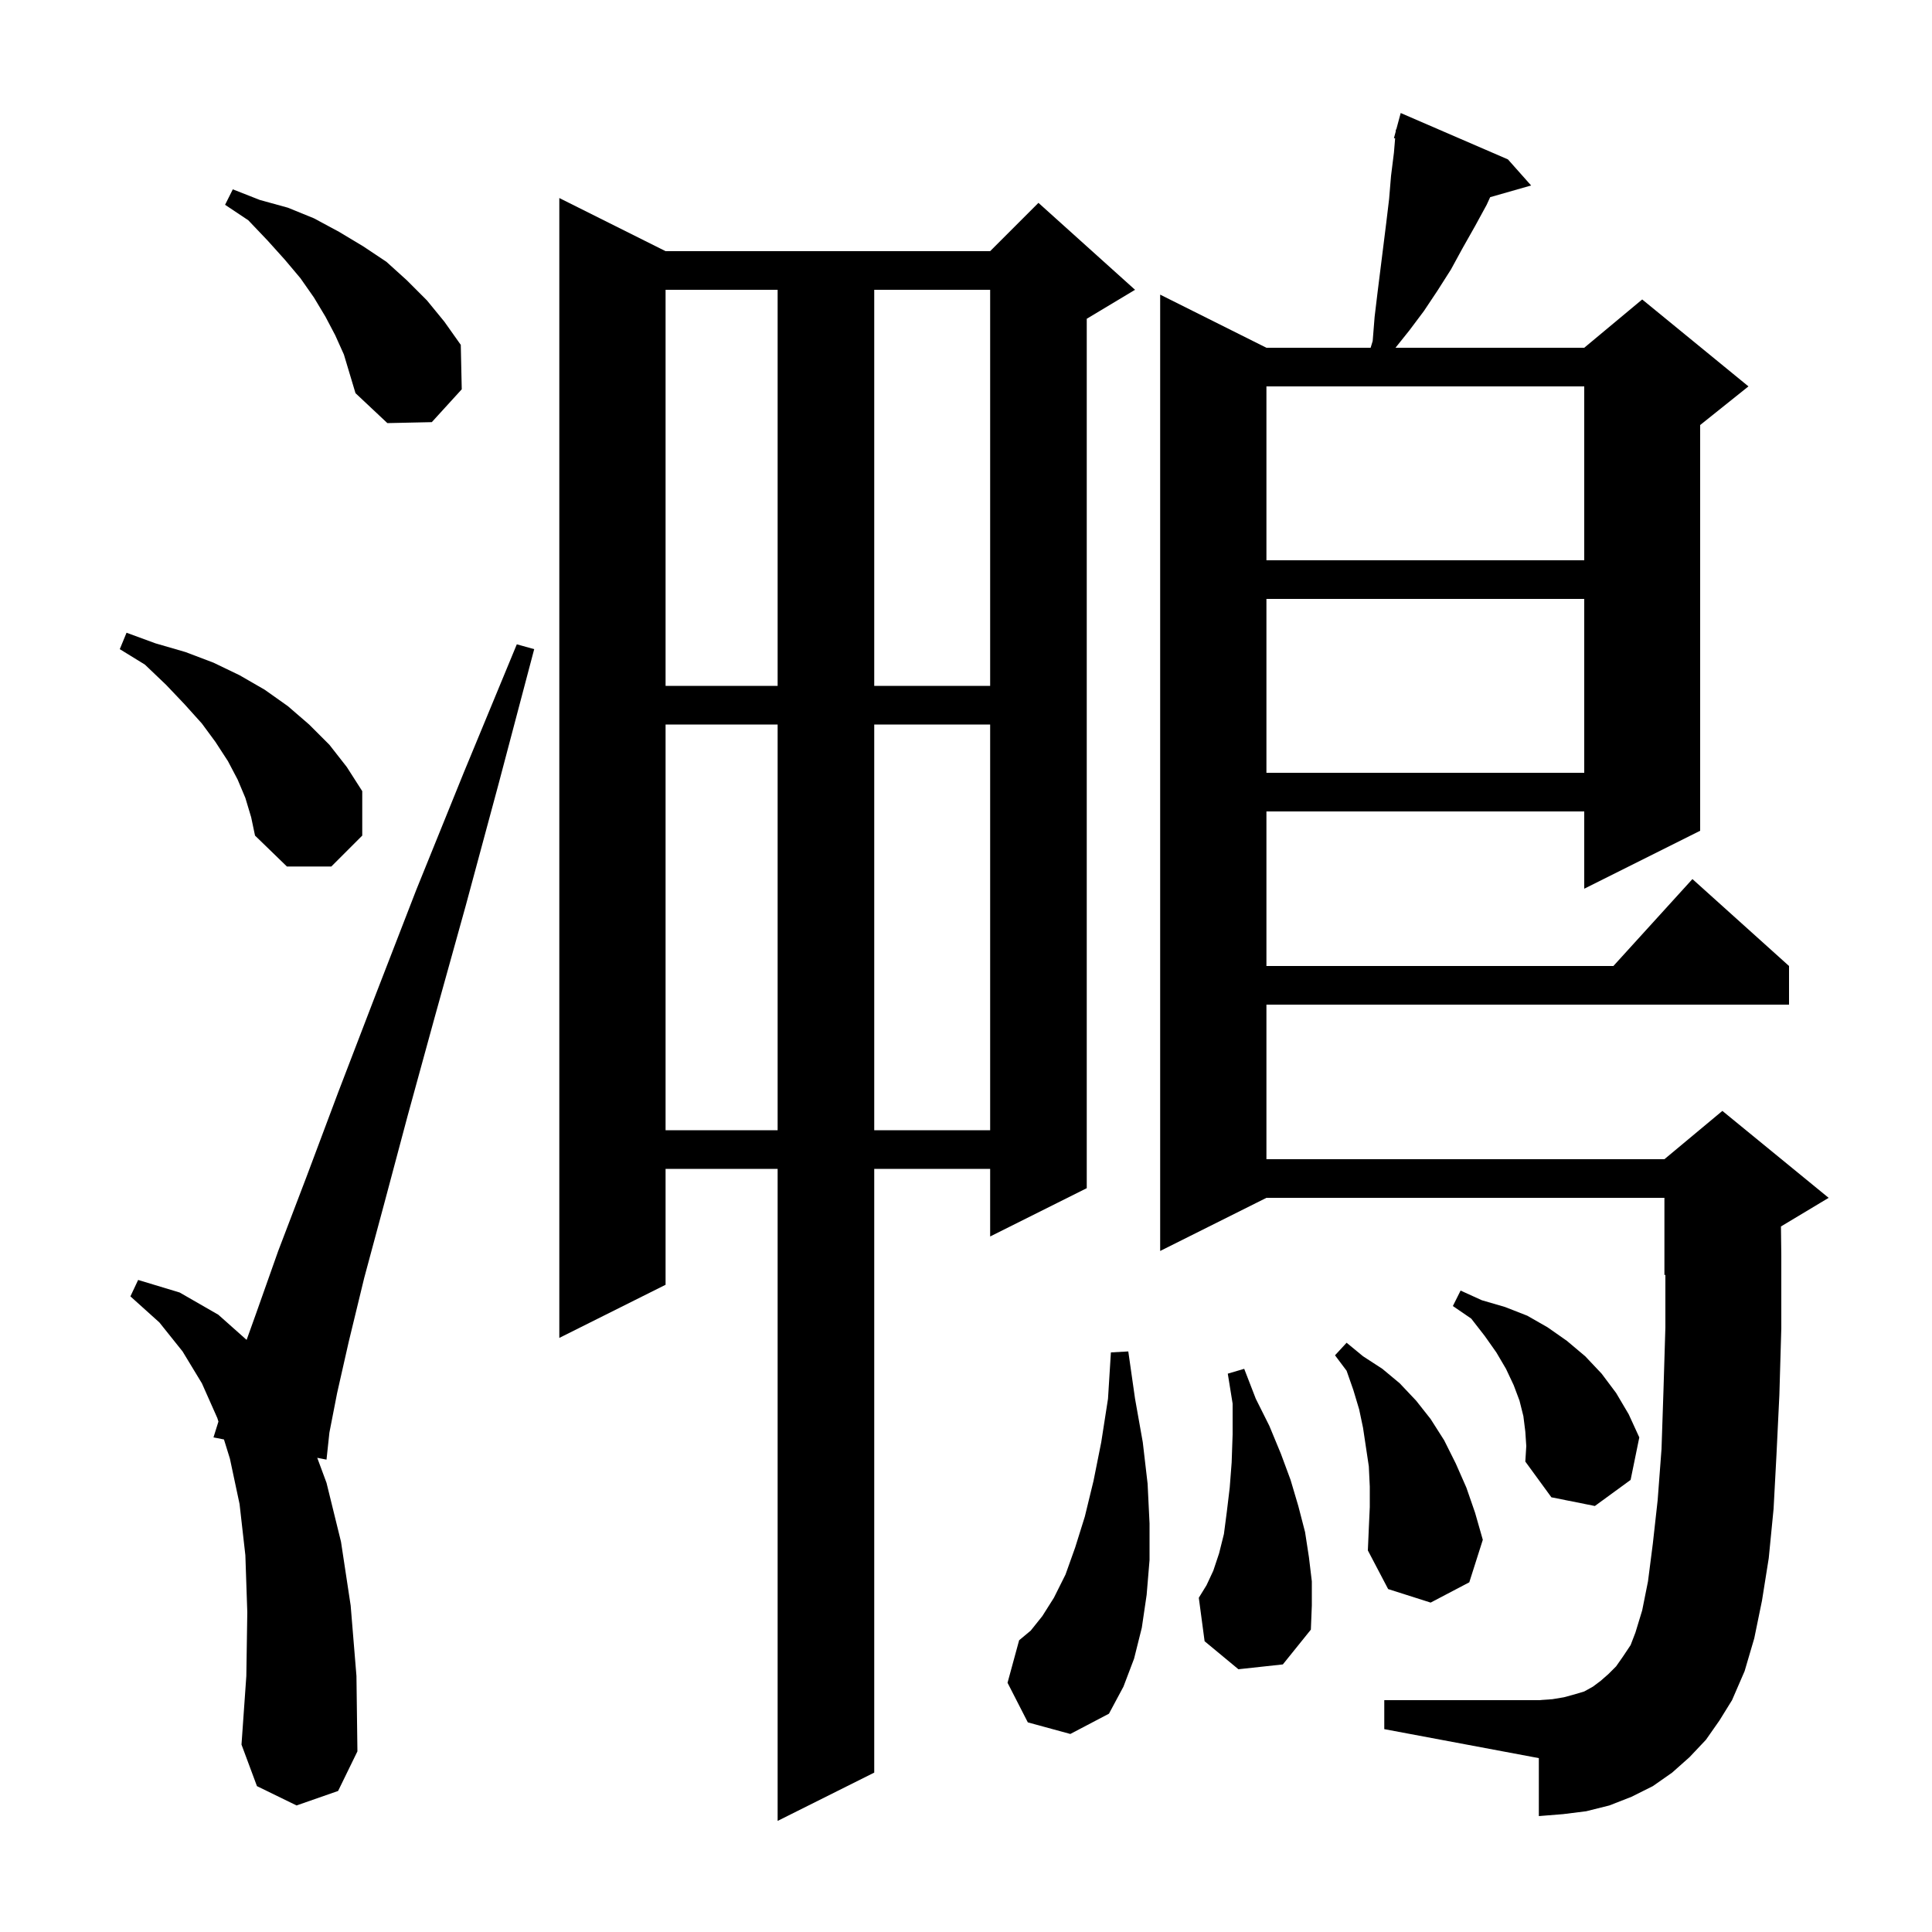 <svg xmlns="http://www.w3.org/2000/svg" xmlns:xlink="http://www.w3.org/1999/xlink" version="1.1" baseProfile="full" viewBox="0 0 200 200" width="200" height="200">
<g fill="black">
<path d="M 68.9 26.0 L 102.5 26.0 L 107.5 21.0 L 117.5 30.0 L 112.5 33.0 L 112.5 123.0 L 102.5 128.0 L 102.5 121.0 L 90.5 121.0 L 90.5 183.5 L 80.5 188.5 L 80.5 121.0 L 68.9 121.0 L 68.9 133.0 L 57.9 138.5 L 57.9 20.5 Z M 30.7 186.9 L 26.6 184.9 L 25.0 180.6 L 25.5 173.5 L 25.6 166.9 L 25.4 161.0 L 24.8 155.7 L 23.8 151.0 L 23.185 149.013 L 22.1 148.8 L 22.612 147.162 L 22.5 146.8 L 20.9 143.2 L 18.9 139.9 L 16.5 136.9 L 13.5 134.2 L 14.3 132.5 L 18.6 133.8 L 22.6 136.1 L 25.53 138.705 L 26.5 136.0 L 28.8 129.5 L 31.7 121.9 L 35.0 113.1 L 38.8 103.2 L 43.1 92.1 L 48.0 80.0 L 53.5 66.7 L 55.3 67.2 L 51.6 81.2 L 48.2 93.8 L 45.0 105.3 L 42.2 115.5 L 39.8 124.5 L 37.7 132.3 L 36.1 138.9 L 34.9 144.2 L 34.1 148.3 L 33.8 151.1 L 32.841 150.912 L 33.8 153.5 L 35.3 159.6 L 36.3 166.2 L 36.9 173.5 L 37.0 181.3 L 35.0 185.4 Z M 106.4 178.3 L 104.3 174.2 L 105.5 169.8 L 106.7 168.8 L 107.9 167.3 L 109.1 165.4 L 110.3 163.0 L 111.3 160.2 L 112.3 157.0 L 113.2 153.3 L 114.0 149.3 L 114.7 144.8 L 115.0 140.0 L 116.8 139.9 L 117.5 144.8 L 118.3 149.3 L 118.8 153.6 L 119.0 157.7 L 119.0 161.5 L 118.7 165.1 L 118.2 168.5 L 117.4 171.7 L 116.3 174.6 L 114.8 177.4 L 110.8 179.5 Z M 176.6 180.1 L 174.9 181.9 L 173.1 183.5 L 171.1 184.9 L 168.9 186.0 L 166.6 186.9 L 164.2 187.5 L 161.8 187.8 L 159.3 188.0 L 159.3 182.0 L 143.3 179.0 L 143.3 176.0 L 159.3 176.0 L 160.7 175.9 L 161.9 175.7 L 163.0 175.4 L 164.0 175.1 L 164.9 174.6 L 165.7 174.0 L 166.5 173.3 L 167.3 172.5 L 168.0 171.5 L 168.8 170.3 L 169.3 169.0 L 170.0 166.7 L 170.6 163.7 L 171.1 159.8 L 171.6 155.3 L 172.0 150.0 L 172.2 144.0 L 172.4 137.4 L 172.4 131.958 L 172.3 132.0 L 172.3 124.0 L 131.1 124.0 L 120.1 129.5 L 120.1 30.5 L 131.1 36.0 L 141.887 36.0 L 142.1 35.3 L 142.3 32.8 L 142.6 30.3 L 143.5 23.1 L 143.8 20.6 L 144.0 18.2 L 144.3 15.8 L 144.423 14.323 L 144.3 14.3 L 144.481 13.628 L 144.5 13.4 L 144.539 13.411 L 145.0 11.7 L 156.1 16.5 L 158.5 19.2 L 154.262 20.411 L 153.9 21.2 L 152.7 23.4 L 151.4 25.7 L 150.2 27.9 L 148.8 30.1 L 147.4 32.2 L 145.9 34.2 L 144.46 36.0 L 164.0 36.0 L 170.0 31.0 L 181.0 40.0 L 176.0 44.0 L 176.0 86.0 L 164.0 92.0 L 164.0 84.0 L 131.1 84.0 L 131.1 100.0 L 167.018 100.0 L 175.2 91.0 L 185.2 100.0 L 185.2 104.0 L 131.1 104.0 L 131.1 120.0 L 172.3 120.0 L 178.3 115.0 L 189.3 124.0 L 184.363 126.963 L 184.4 130.0 L 184.4 137.5 L 184.2 144.4 L 183.9 150.6 L 183.6 156.2 L 183.1 161.3 L 182.4 165.7 L 181.6 169.6 L 180.6 173.0 L 179.3 176.0 L 178.0 178.1 Z M 128.2 172.8 L 124.7 169.9 L 124.1 165.4 L 124.9 164.1 L 125.6 162.6 L 126.2 160.8 L 126.7 158.8 L 127.0 156.5 L 127.3 154.0 L 127.5 151.4 L 127.6 148.5 L 127.6 145.3 L 127.1 142.2 L 128.8 141.7 L 130.0 144.8 L 131.4 147.6 L 132.6 150.5 L 133.6 153.2 L 134.4 155.9 L 135.1 158.6 L 135.5 161.2 L 135.8 163.7 L 135.8 166.2 L 135.7 168.7 L 132.8 172.3 Z M 141.8 156.0 L 141.8 153.9 L 141.7 151.8 L 141.1 147.8 L 140.7 145.9 L 140.1 143.9 L 139.4 141.9 L 138.2 140.3 L 139.4 139.0 L 141.1 140.4 L 143.1 141.7 L 144.9 143.2 L 146.6 145.0 L 148.1 146.9 L 149.5 149.1 L 150.7 151.5 L 151.8 154.0 L 152.7 156.6 L 153.5 159.4 L 152.1 163.8 L 148.1 165.9 L 143.7 164.5 L 141.6 160.5 L 141.7 158.2 Z M 157.9 148.2 L 157.7 146.6 L 157.3 145.0 L 156.7 143.4 L 155.9 141.7 L 154.9 140.0 L 153.7 138.3 L 152.3 136.5 L 150.4 135.2 L 151.2 133.6 L 153.4 134.6 L 155.8 135.3 L 158.1 136.2 L 160.2 137.4 L 162.2 138.8 L 164.1 140.4 L 165.8 142.2 L 167.3 144.2 L 168.6 146.4 L 169.7 148.8 L 168.8 153.2 L 165.1 155.9 L 160.6 155.0 L 157.9 151.3 L 158.0 149.7 Z M 68.9 75.0 L 68.9 117.0 L 80.5 117.0 L 80.5 75.0 Z M 90.5 75.0 L 90.5 117.0 L 102.5 117.0 L 102.5 75.0 Z M 25.4 82.6 L 24.6 80.7 L 23.6 78.8 L 22.3 76.8 L 20.9 74.9 L 19.1 72.9 L 17.2 70.9 L 15.0 68.8 L 12.4 67.2 L 13.1 65.5 L 16.1 66.6 L 19.2 67.5 L 22.1 68.6 L 24.8 69.9 L 27.4 71.4 L 29.8 73.1 L 32.0 75.0 L 34.1 77.1 L 35.9 79.4 L 37.5 81.9 L 37.5 86.5 L 34.3 89.7 L 29.7 89.7 L 26.4 86.5 L 26.0 84.6 Z M 131.1 62.0 L 131.1 80.0 L 164.0 80.0 L 164.0 62.0 Z M 68.9 30.0 L 68.9 71.0 L 80.5 71.0 L 80.5 30.0 Z M 90.5 30.0 L 90.5 71.0 L 102.5 71.0 L 102.5 30.0 Z M 131.1 40.0 L 131.1 58.0 L 164.0 58.0 L 164.0 40.0 Z M 34.7 34.7 L 33.7 32.8 L 32.5 30.8 L 31.1 28.8 L 29.5 26.9 L 27.7 24.9 L 25.7 22.8 L 23.3 21.2 L 24.1 19.6 L 26.9 20.7 L 29.8 21.5 L 32.5 22.6 L 35.1 24.0 L 37.6 25.5 L 40.0 27.1 L 42.1 29.0 L 44.2 31.1 L 46.0 33.3 L 47.7 35.7 L 47.8 40.3 L 44.7 43.7 L 40.1 43.8 L 36.8 40.7 L 35.6 36.7 Z " />
</g>
</svg>
